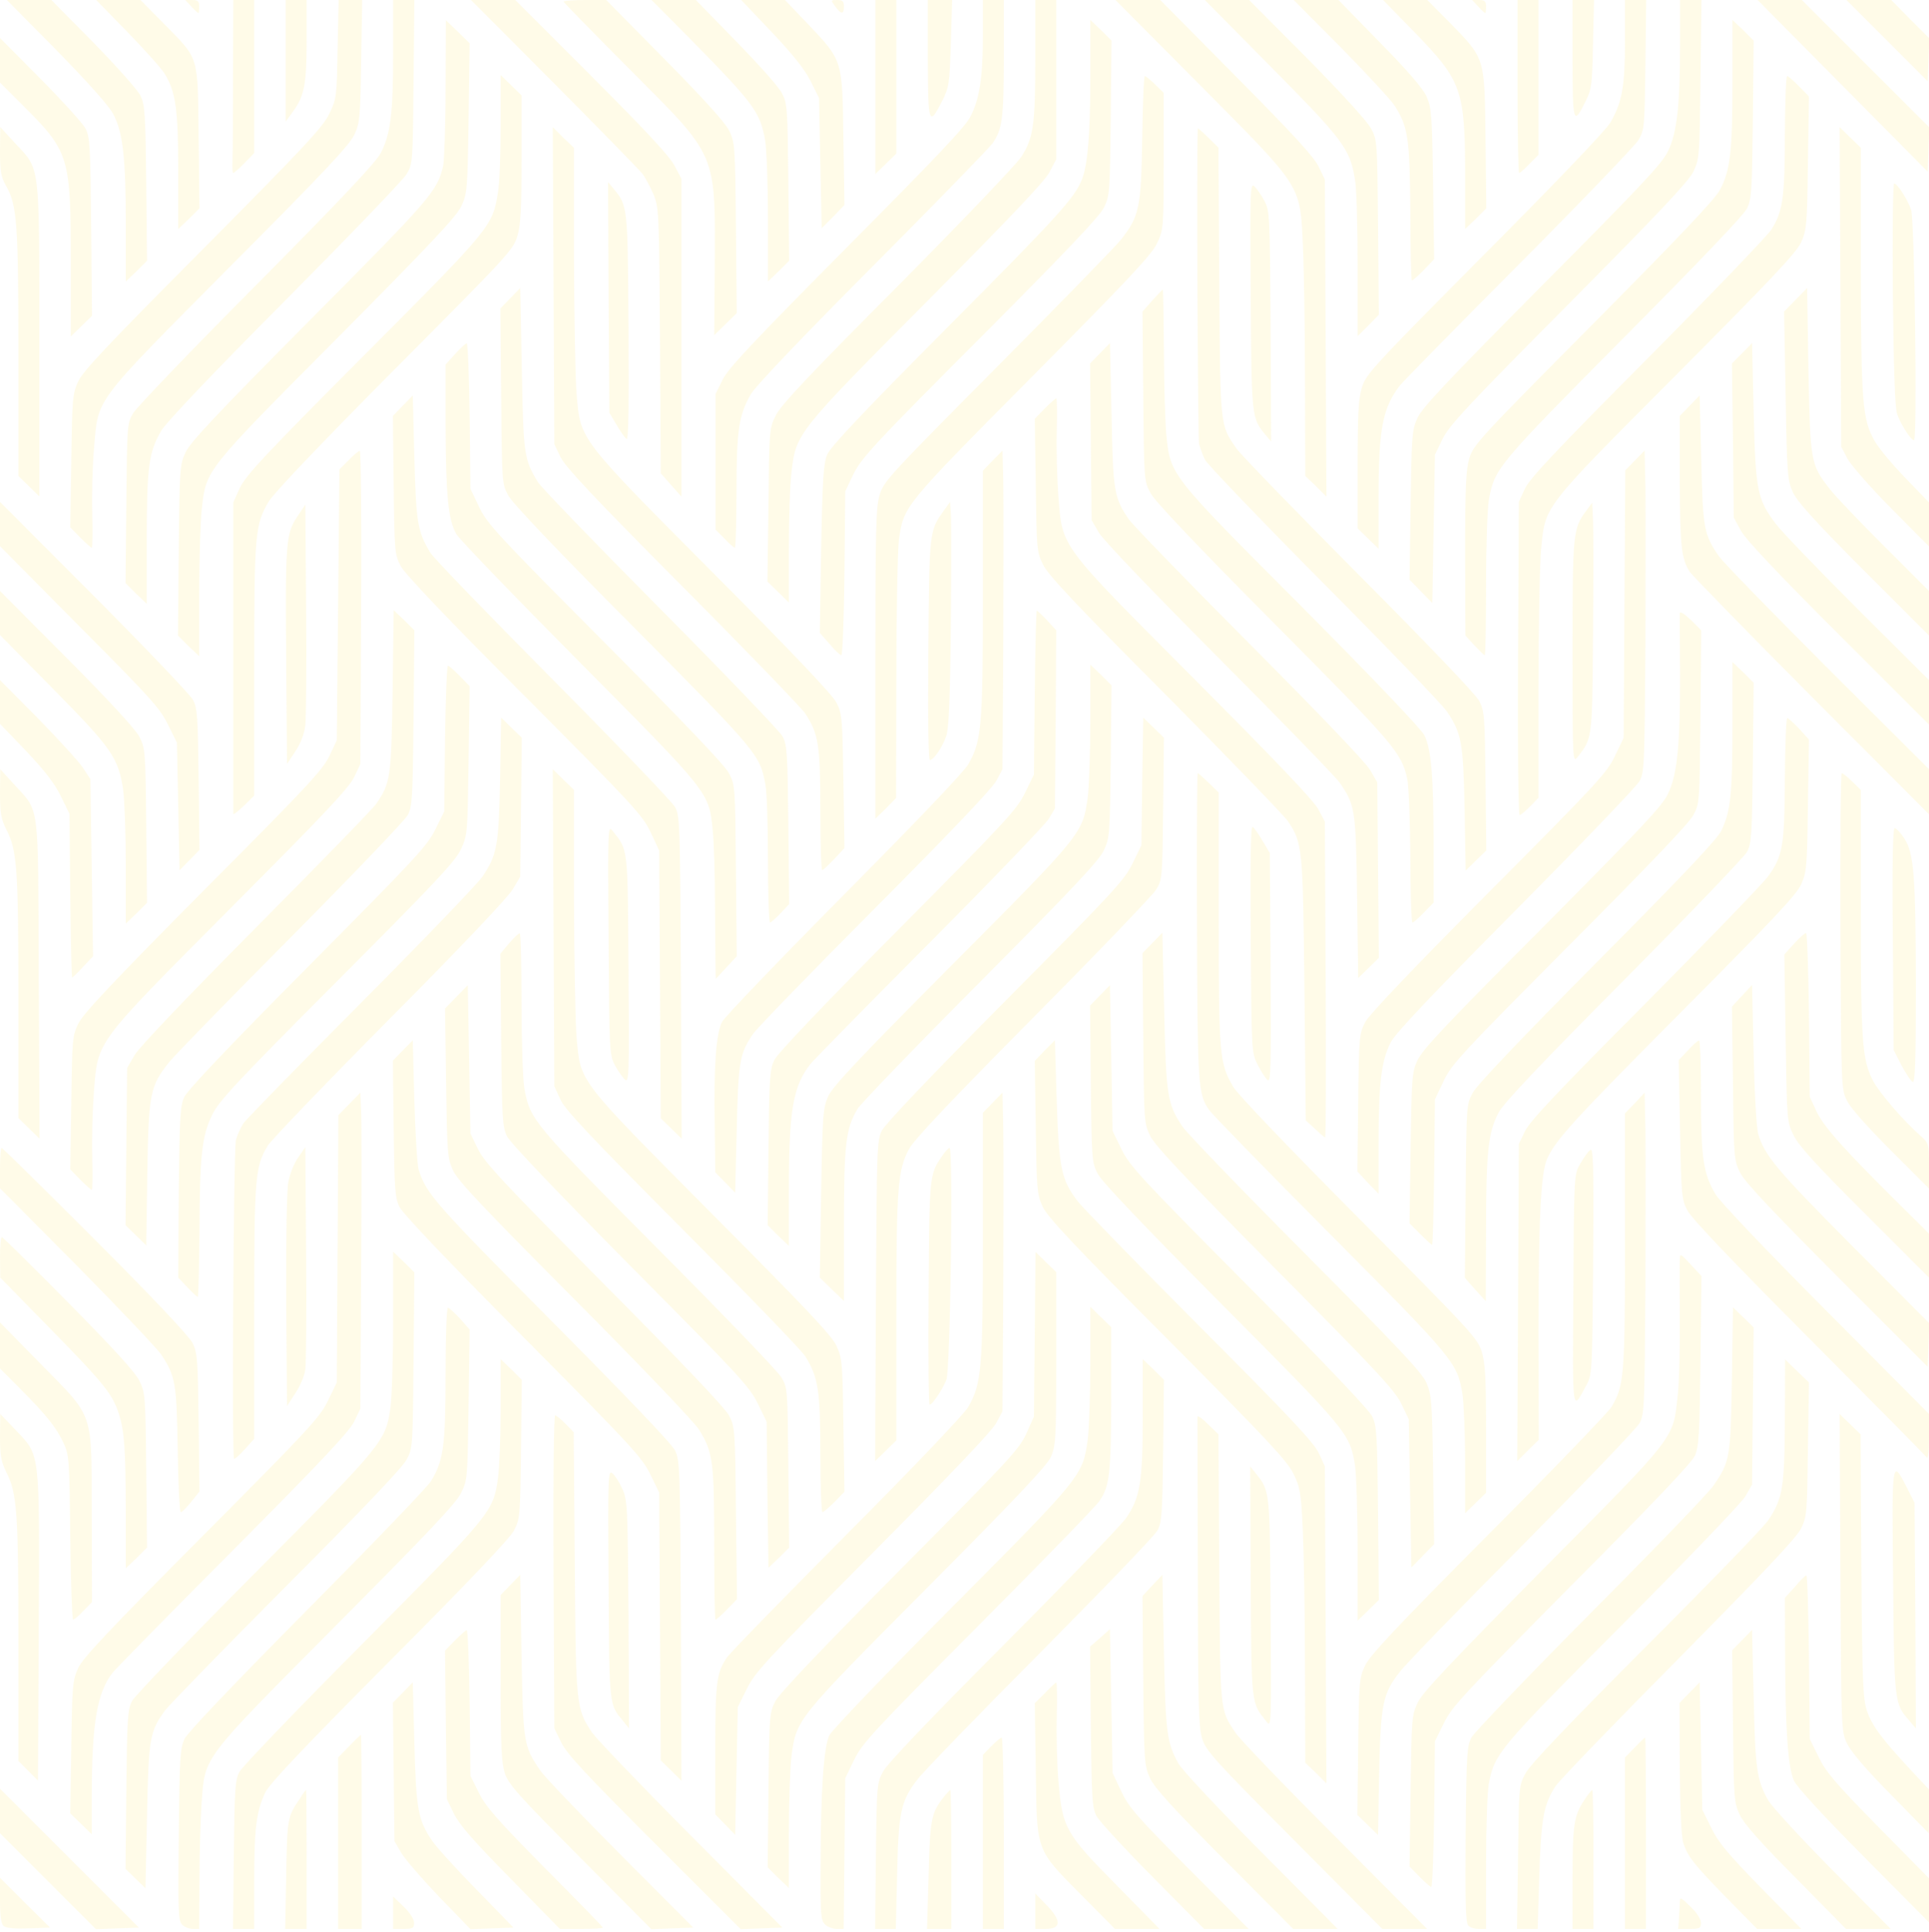 <svg width="640" height="641" viewBox="0 0 640 641" fill="none" xmlns="http://www.w3.org/2000/svg">
<g opacity="0.1">
<path d="M18.783 16.696C29.304 27.478 36.087 35.043 37.565 37.826C40.783 43.913 41.739 52.435 41.739 74.609V93.391L45.304 90L48.783 86.522L48.522 60.87C48.261 37.565 48.087 34.87 46.609 31.739C45.652 29.826 38.609 21.913 30.956 14.087L17.044 -7.62939e-05H9.652H2.261L18.783 16.696Z" fill="#FFD819"/>
<path d="M42.261 10.609C48 16.522 53.565 22.696 54.609 24.435C58.348 30.522 59.13 36.435 59.13 56.87V76L62.696 72.609L66.174 69.13L65.913 45.652C65.565 18 66.261 20 54.522 8L46.609 -7.62939e-06H39.217H31.913L42.261 10.609Z" fill="#FFD819"/>
<path d="M63.478 2.174C64.609 3.391 65.652 4.348 65.826 4.348C66 4.348 66.087 3.391 66.087 2.174C66.087 0.435 65.652 -0 63.739 -0H61.478L63.478 2.174Z" fill="#FFD819"/>
<path d="M77.304 24.956C77.304 38.782 77.217 51.652 77.13 53.739C77.043 55.739 77.13 57.391 77.391 57.391C77.652 57.391 79.391 55.913 81.13 54.087L84.348 50.782V25.391V-6.86646e-05H80.87H77.391L77.304 24.956Z" fill="#FFD819"/>
<path d="M94.783 20.174V40.348L97.304 36.87C100.957 31.826 101.739 28 101.739 13.217V-4.95911e-05H98.261H94.783V20.174Z" fill="#FFD819"/>
<path d="M112 16.261C111.739 32.261 111.652 32.696 109.217 37.826C107.043 42.261 100.957 48.782 67.304 82.696C36 114.174 27.478 123.13 25.913 126.609C24.087 130.609 23.913 132.261 23.652 152.956L23.304 174.956L26.609 178.348C28.435 180.174 30.174 181.739 30.435 181.739C30.696 181.739 30.783 176.609 30.609 170.261C30.435 164 30.696 154.261 31.217 148.609C32.609 131.826 30.696 134.435 76.174 88.609C107.565 57.13 116 48.087 117.565 44.696C119.391 40.782 119.565 38.87 119.826 20.174L120.174 -7.62939e-05H116.261H112.348L112 16.261Z" fill="#FFD819"/>
<path d="M130.435 17.565C130.435 37.739 129.565 44.696 126.261 50.87C124.609 54 112.87 66.435 85.217 94.348C63.826 115.826 45.478 135.043 44.261 136.956C42.174 140.435 42.174 140.609 41.913 166.956L41.652 193.478L45.13 196.956L48.696 200.348V178.696C48.696 154.87 49.391 150 53.478 142.956C54.956 140.348 70.522 123.913 94.348 100C115.478 78.696 133.739 59.739 134.87 57.826C136.957 54.348 136.957 54.087 137.217 27.13L137.478 -6.10352e-05H134H130.435V17.565Z" fill="#FFD819"/>
<path d="M183.739 27.565C198.87 42.783 212.087 56.348 213.13 57.652C214.174 59.044 215.826 62.174 216.87 64.609C218.609 68.957 218.696 70.522 218.957 113.043L219.217 157.043L222.609 160.87L226.087 164.783V112.087V59.304L223.739 54.87C222 51.652 214 43.044 196.087 25.13L170.957 -1.52588e-05H163.565H156.261L183.739 27.565Z" fill="#FFD819"/>
<path d="M186.957 0.522C186.957 0.782 196.783 10.783 208.696 22.782C238.435 52.609 237.304 50 237.13 89.739L236.957 111.217L240.696 107.565L244.435 103.913L244.174 75.652C243.913 48.174 243.826 47.304 241.913 43.304C240.522 40.609 233.565 32.87 220.522 19.652L201.13 -0H194.087C190.174 -0 186.957 0.261 186.957 0.522Z" fill="#FFD819"/>
<path d="M228.435 12.348C250.348 34.609 252.087 37.043 253.826 46.435C254.348 49.304 254.783 61.043 254.783 72.522V93.391L258.348 90L261.826 86.522L261.565 60.435C261.304 35.652 261.217 34.174 259.391 30.869C258.435 28.869 251.565 21.217 244.174 13.652L230.87 -7.62939e-05H223.478H216.174L228.435 12.348Z" fill="#FFD819"/>
<path d="M256 10.609C263.13 18.174 266.957 22.956 268.957 26.956L271.739 32.522L272.174 54.174L272.609 75.739L276.435 71.913L280.174 68L279.826 46C279.478 19.652 279.652 20.261 268.087 8L260.435 -0H253.217H245.913L256 10.609Z" fill="#FFD819"/>
<path d="M277.13 2.174C279.13 4.869 280 4.869 280 2.174C280 0.435 279.565 -9.58443e-05 277.826 -9.58443e-05C275.565 -9.58443e-05 275.565 -9.58443e-05 277.13 2.174Z" fill="#FFD819"/>
<path d="M290.435 28.869V57.739L293.913 54.348L297.391 50.956V25.478V-0H293.913H290.435V28.869Z" fill="#FFD819"/>
<path d="M307.826 19.652C307.913 41.304 308.174 42.087 312.522 33.652C314.87 28.956 315.043 28.087 315.478 14.348L315.913 -8.7738e-05H311.826H307.826V19.652Z" fill="#FFD819"/>
<path d="M326.087 11.478C326.087 25.478 325.043 32.696 322 38.609C320.348 42 310.522 52.348 280.87 82.174C249.565 113.739 241.565 122.261 239.739 126L237.391 130.783V153.217V175.739L240.348 178.696C241.913 180.348 243.478 181.739 243.826 181.739C244.087 181.739 244.348 173.391 244.348 163.217C244.348 142.87 245.13 137.652 249.13 130.783C250.609 128.174 266.087 111.913 289.391 88.522C310.174 67.652 328.087 49.217 329.304 47.565C332.522 42.956 333.043 39.478 333.043 18.869V-7.62939e-05H329.565H326.087V11.478Z" fill="#FFD819"/>
<path d="M343.478 19.565C343.478 41.391 342.87 45.739 338.87 52C337.304 54.435 318.87 73.739 297.826 94.956C268.609 124.261 258.957 134.522 257.391 137.826C255.217 142.087 255.217 142.696 254.957 167.565L254.609 192.956L258.174 196.435L261.739 199.913V181.913C261.739 172 262.087 160.696 262.609 156.696C264.087 143.826 264.261 143.565 307.391 100.174C334.522 72.87 346.348 60.435 348.087 57.304L350.435 52.87V26.435V-7.62939e-05H346.957H343.478V19.565Z" fill="#FFD819"/>
<path d="M398.087 28.174C432.261 62.609 431.304 61.044 432.261 81.304C432.609 88.435 432.957 108.609 432.957 126.087L433.043 157.913L436.609 161.304L440.087 164.783L439.826 112.174L439.565 59.565L437.478 55.217C435.913 52 428.696 44.174 410.087 25.391L384.957 -1.52588e-05H377.565H370.087L398.087 28.174Z" fill="#FFD819"/>
<path d="M421.826 22.348C445.826 46.609 447.913 49.391 449.565 59.652C450.087 62.435 450.435 75.304 450.435 88.174V111.565L454 108L457.478 104.435L457.217 75.478C456.957 46.87 456.957 46.435 454.87 42.609C453.652 40.261 444.957 30.783 433.652 19.304L414.435 -4.57764e-05H407.13H399.739L421.826 22.348Z" fill="#FFD819"/>
<path d="M444.957 15.826C453.565 24.609 461.652 33.304 462.87 35.304C467.217 42.261 467.739 46.087 467.913 70.522C467.913 82.87 468.174 93.043 468.435 93.043C468.783 93.043 470.522 91.478 472.435 89.565L475.826 86L475.478 61.044C475.13 38 474.957 35.739 473.304 32C472 29.217 467.13 23.565 457.739 14L444.087 -2.28882e-05H436.696H429.217L444.957 15.826Z" fill="#FFD819"/>
<path d="M469.304 10.696C485.044 26.87 486.087 29.826 486.087 58.696V76L489.652 72.609L493.13 69.13L492.87 46.087C492.522 18.783 492.87 19.739 481.044 7.565L473.565 -7.62939e-06H466.261H458.87L469.304 10.696Z" fill="#FFD819"/>
<path d="M490.435 2.174C491.565 3.391 492.609 4.348 492.783 4.348C492.957 4.348 493.044 3.391 493.044 2.174C493.044 0.435 492.609 -0 490.696 -0H488.435L490.435 2.174Z" fill="#FFD819"/>
<path d="M503.478 28.696C503.478 44.435 503.739 57.391 504 57.391C504.348 57.391 505.913 56 507.478 54.348L510.435 51.391V25.652V-6.86646e-05H506.957H503.478V28.696Z" fill="#FFD819"/>
<path d="M521.739 19.652C521.739 41.217 522 41.913 526.261 33.217C528.087 29.565 528.261 27.652 528.522 14.522L528.87 -8.39233e-05H525.304H521.739V19.652Z" fill="#FFD819"/>
<path d="M539.13 13.652C539.13 28.782 538.174 33.913 534.261 40.696C532.87 43.13 516 60.783 492.522 84.348C455.044 122.087 453.217 124.174 451.826 128.609C450.696 132.435 450.435 137.565 450.435 154.348V175.304L453.913 178.696L457.391 182.087V165.217C457.391 142.174 458.696 135.391 464.522 127.826C465.478 126.609 483.13 108.609 503.826 87.826C524.522 67.043 542.348 48.435 543.565 46.522C545.565 43.13 545.652 42.609 545.913 21.478L546.174 -6.10352e-05H542.696H539.13V13.652Z" fill="#FFD819"/>
<path d="M557.391 14.957C557.391 35.391 556.348 44.261 553.304 50.348C551.391 54.348 543.652 62.522 511.565 94.783C480.087 126.522 471.826 135.304 470.261 138.696C468.435 142.783 468.348 144.435 468 167.652L467.652 192.348L471.391 196.174L475.217 200.087L475.652 175.478L476.087 150.87L478.609 145.652C480.783 141.217 486.783 134.696 520.435 100.87C550.609 70.435 560.174 60.261 561.826 56.956C563.826 52.696 563.913 52.087 564.174 26.261L564.522 -6.10352e-05H560.957H557.391V14.957Z" fill="#FFD819"/>
<path d="M611.304 28.435L639.565 56.956L639.826 49.565L640.087 42.261L618.957 21.13L597.826 -0H590.435H583.13L611.304 28.435Z" fill="#FFD819"/>
<path d="M626.087 13.478L639.565 26.956L639.826 19.826L640.087 12.695L633.739 6.348L627.478 -0H620H612.609L626.087 13.478Z" fill="#FFD819"/>
<path d="M147.826 29.217C147.826 41.565 147.391 53.217 147.043 54.956C145.043 63.478 143.304 65.478 102.87 106.174C72.087 137.217 63.044 146.782 61.565 150.087C59.652 154.174 59.565 155.391 59.304 182.609L59.044 210.869L62.522 214.348L66.087 217.739V196.956C66.087 185.478 66.522 172.782 66.957 168.782C68.435 155.739 67.913 156.435 111.913 112.174C143.478 80.348 151.565 71.739 153.13 68.261C155.043 64.174 155.13 62.522 155.478 39.13L155.826 14.348L151.913 10.522L147.913 6.696L147.826 29.217Z" fill="#FFD819"/>
<path d="M361.739 25.652C361.739 44.696 360.87 54.609 358.957 59.565C356.609 65.565 350.957 71.826 314.261 108.696C286.783 136.348 275.391 148.348 274.435 150.869C273.217 153.652 272.87 159.13 272.435 182.174L272 210L275.217 213.652C276.957 215.739 278.696 217.391 279.13 217.391C279.565 217.391 280 205.13 280.174 190.174L280.435 163.043L282.696 158.261C285.652 152 288.261 149.13 329.304 108C354.348 82.782 364.87 71.739 366.261 68.87C368.174 64.956 368.261 63.826 368.522 39.13L368.783 13.478L365.304 10L361.739 6.609V25.652Z" fill="#FFD819"/>
<path d="M574.783 27.478C574.783 50.348 574.087 56.522 570.609 63.043C568.957 66.174 556.87 78.87 528.609 107.391C490.696 145.565 488.87 147.565 487.478 152.087C486.348 156 486.087 161.478 486.087 183.826L486.174 210.869L489.13 214.087C490.87 215.913 492.348 217.391 492.609 217.391C492.87 217.391 493.044 206.869 493.044 194.087C493.044 180.956 493.478 168.522 494 165.652C495.913 155.391 496.783 154.348 538.609 112.174C563.739 86.87 578.522 71.391 579.652 69.13C581.13 66 581.304 63.304 581.565 39.565L581.826 13.478L578.348 10L574.783 6.609V27.478Z" fill="#FFD819"/>
<path d="M0 20V27.391L7.391 34.782C22.956 50.261 23.478 51.913 23.478 86.435V111.652L26.956 108.261L30.522 104.783L30.261 75.217C30 48.174 29.826 45.391 28.348 42.609C27.478 40.956 20.696 33.478 13.391 26.087L0 12.609V20Z" fill="#FFD819"/>
<path d="M166.087 41.739C166.087 51.043 165.739 60.956 165.217 63.739C163.391 75.13 163.217 75.304 120.87 117.826C87.739 151.043 81.478 157.826 79.565 161.913L77.391 166.696V217.913C77.391 246.087 77.391 269.478 77.391 270C77.391 270.435 78.957 269.217 80.87 267.391L84.348 264V222.174C84.348 176.87 84.609 174.174 89.13 166.435C90.609 163.826 106.696 146.956 130.87 122.609C168.522 84.783 170.348 82.87 171.652 78.348C172.783 74.522 173.043 69.391 173.043 52.609V31.652L169.565 28.261L166.087 24.869V41.739Z" fill="#FFD819"/>
<path d="M378.957 45.826C378.609 68.87 378 71.652 372.087 79.304C370.522 81.391 352.087 100.261 331.217 121.304C294.957 157.826 293.13 159.739 291.826 164.261C290.609 168.348 290.435 175.826 290.435 220.348V271.652L293.913 268.261L297.304 264.783L297.391 224.783C297.391 202.783 297.826 182.174 298.261 178.869C299.913 167.826 299.739 168 342.348 125.043C374.522 92.609 382.174 84.435 383.913 80.696C386 76.174 386.087 75.652 386.087 53.391V30.782L383.217 28C381.652 26.435 380.087 25.217 379.826 25.217C379.478 25.217 379.13 34.522 378.957 45.826Z" fill="#FFD819"/>
<path d="M592.174 44.348C592.174 65.826 591.478 70.174 587.652 76.261C586.087 78.522 567.565 97.826 546.435 119.13C515.913 149.826 507.478 158.783 505.913 162.174L503.913 166.522L503.652 218.435C503.478 247.043 503.739 270.435 504.174 270.435C504.522 270.435 506.087 269.13 507.652 267.565L510.435 264.696V227.826C510.435 207.478 510.87 186.956 511.304 182.174C512.783 167.565 511.391 169.304 556.174 124.348C587.565 92.783 596 83.826 597.565 80.435C599.391 76.348 599.565 74.696 599.826 54L600.174 32L596.87 28.609C595.043 26.783 593.304 25.217 592.957 25.217C592.522 25.217 592.261 33.826 592.174 44.348Z" fill="#FFD819"/>
<path d="M0 50.087C0 56.956 0.261 58.609 2.087 61.826C5.652 68.087 6.087 74.348 6.087 117.391V157.913L9.565 161.304L13.043 164.696V113.391C13.043 53.739 13.391 56.435 5.217 47.739L0.087 42.174L0 50.087Z" fill="#FFD819"/>
<path d="M183.652 94.783L183.913 147.391L186 151.739C187.652 155.043 197.043 165.043 226.348 194.522C247.391 215.652 265.739 234.696 267.13 236.696C271.565 243.478 272.174 247.13 272.174 268.87C272.174 279.739 272.435 288.696 272.783 288.696C273.13 288.696 274.87 287.043 276.783 285.043L280.174 281.391L279.826 259.217C279.478 238 279.391 236.783 277.478 233.043C276.087 230.435 262.522 216.087 236.522 190C191.739 144.956 192.609 146.087 191.304 130.783C190.87 126 190.522 105.739 190.435 85.652V49.043L186.87 45.652L183.391 42.174L183.652 94.783Z" fill="#FFD819"/>
<path d="M397.391 42.609C396.957 52.261 397.391 145.565 397.826 147.391C398.261 148.783 399.043 151.13 399.826 152.609C400.522 154 418.174 172.435 439.043 193.478C460 214.522 478.348 233.652 480 236C484.87 243.217 485.478 246.174 485.913 268.522L486.261 288.87L489.739 285.478L493.13 282.174L492.87 259.13C492.609 237.13 492.522 235.913 490.696 232.435C489.478 230.261 473.391 213.391 450.783 190.696C430 169.739 411.739 150.956 410.348 148.956C404.696 140.87 404.87 142.174 404.522 93.391L404.261 48.956L400.87 45.652C398.957 43.739 397.391 42.435 397.391 42.609Z" fill="#FFD819"/>
<path d="M610.609 95.217L610.87 148.261L612.957 152.174C614.087 154.348 620.609 161.739 627.478 168.696L640 181.304V174V166.696L632.348 158.783C628.087 154.435 623.478 148.87 622.087 146.522C617.913 139.304 617.478 134 617.391 89.565V49.043L613.913 45.652L610.348 42.174L610.609 95.217Z" fill="#FFD819"/>
<path d="M201.913 98.696L202.174 136.957L204.609 141.043C205.913 143.304 207.391 145.391 207.913 145.652C208.522 146.087 208.696 134.609 208.522 108.522C208.261 68 208.261 68.348 203.565 62.609L201.739 60.435L201.913 98.696Z" fill="#FFD819"/>
<path d="M414.957 98.348C415.217 138.957 415.217 138.609 419.913 144.348L421.739 146.522L421.565 108.261C421.304 70.87 421.304 69.913 419.391 66.435C418.348 64.522 416.87 62.435 416.087 61.739C414.783 60.696 414.696 63.478 414.957 98.348Z" fill="#FFD819"/>
<path d="M628 97.565C628.261 122.087 628.696 135.304 629.391 137.304C630.522 140.696 634 146.087 635.044 146.087C636.174 146.087 635.217 73.13 634.087 69.652C632.957 66.261 629.478 60.87 628.435 60.87C628 60.87 627.826 77.391 628 97.565Z" fill="#FFD819"/>
<path d="M169.304 98.957L166 102.348L166.261 131.391C166.522 160.087 166.522 160.522 168.609 164.348C169.913 166.87 184.522 182.261 210 207.826C251.478 249.652 252.087 250.348 253.913 260.174C254.435 262.609 254.783 273.913 254.783 285.304C254.783 296.783 255.13 306.087 255.478 306.087C255.826 306.087 257.391 304.696 258.957 303.043L261.826 300L261.565 273.739C261.304 249.913 261.13 247.13 259.652 244.348C258.783 242.696 240.522 223.652 219.217 202.174C197.826 180.609 179.478 161.652 178.435 159.913C173.826 152.348 173.652 150.783 173.13 122.348L172.609 95.565L169.304 98.957Z" fill="#FFD819"/>
<path d="M382.348 99.652L379.043 103.391L379.304 131.478C379.565 159.565 379.565 159.565 381.739 163.652C383.217 166.348 396.696 180.609 422.609 206.696C462.522 246.87 464.957 249.652 466.87 258.348C467.391 260.435 467.826 272.087 467.913 284.174C467.913 296.174 468.261 306.087 468.609 306.087C468.957 306.087 470.696 304.609 472.435 302.783L475.652 299.478V279.565C475.565 257.043 474.87 248.783 472.609 244C471.565 241.913 456.348 225.913 432 201.391C387.913 157.217 388.348 157.739 386.957 144.261C386.609 140.261 386.174 127.739 386.174 116.522C386.087 105.304 385.913 96.087 385.826 96.087C385.739 96 384.174 97.652 382.348 99.652Z" fill="#FFD819"/>
<path d="M595.739 99.478L591.913 103.391L592.435 131.217C592.87 156.956 593.044 159.391 594.783 163.217C596.174 166.348 601.826 172.609 618.261 189.13L640 210.87V203.478V196.087L625.217 181.304C617.044 173.13 608.783 164.522 606.957 162.087C600.696 154.087 600.609 153.217 600 122.783L599.565 95.565L595.739 99.478Z" fill="#FFD819"/>
<path d="M151.043 117.391L147.826 120.956V141.13C147.913 164.261 148.696 172.783 151.478 177.304C152.522 179.043 170.783 198 192.174 219.565C235.478 263.217 235.217 262.783 236.435 275.391C236.87 279.13 237.217 290.609 237.217 300.87C237.304 311.13 237.391 320.696 237.391 322.174L237.478 324.783L240.957 321.043L244.435 317.304L244.174 288.87C243.913 260.957 243.913 260.348 241.826 256.522C240.522 253.913 226.348 239.13 200.783 213.391C164.783 177.217 161.565 173.739 158.957 168.174L156.087 162.174L155.826 138C155.652 124.783 155.217 113.913 154.87 113.913C154.522 113.913 152.783 115.478 151.043 117.391Z" fill="#FFD819"/>
<path d="M364.957 117.217L361.652 120.609L361.913 146.609L362.174 172.609L364.609 176.783C366.087 179.217 382.348 196.261 404.522 218.522C425.13 239.217 443.13 257.739 444.522 259.739C449.652 267.304 449.826 268.435 450.261 297.739L450.609 324.522L454 321.217L457.478 317.826L457.217 288.696L456.957 259.565L454.522 255.391C453.043 252.87 436.957 236.087 414.609 213.652C394 192.957 376.087 174.435 374.609 172.435C369.565 165.043 369.304 163.304 368.783 137.565L368.261 113.826L364.957 117.217Z" fill="#FFD819"/>
<path d="M578 117.217L574.609 120.609L574.957 146.174L575.217 171.739L577.652 176.174C579.304 179.13 589.826 190.261 610.087 210.522L640 240.435V233.043V225.652L616.435 202.174C603.478 189.217 591.13 176.435 589.043 173.652C583.043 165.565 582.435 162.87 581.826 136.696L581.304 113.826L578 117.217Z" fill="#FFD819"/>
<path d="M133.652 134.609L130.348 138L130.609 160.956C130.87 183.13 130.957 184 132.957 187.826C134.261 190.348 148.435 205.304 174 230.87C210.087 267.13 213.217 270.522 215.826 276.087L218.696 282.174L218.957 326.609L219.217 371.043L222.696 374.435L226.174 377.826L225.913 324.348C225.652 274 225.565 270.696 224 267.826C223.13 266.174 204.87 247.13 183.565 225.652C162.174 204.087 143.826 185.13 142.783 183.391C138.522 176.261 138.087 173.652 137.478 151.913L136.957 131.217L133.652 134.609Z" fill="#FFD819"/>
<path d="M560.609 134.609L557.304 138V159.478C557.391 181.304 557.826 185.478 560.696 189.826C561.652 191.13 579.826 209.826 601.13 231.217L640 270.174V262.696V255.217L606.435 221.739C588 203.304 571.739 186.609 570.348 184.609C565.304 177.391 564.957 175.304 564.435 152.348L563.913 131.217L560.609 134.609Z" fill="#FFD819"/>
<path d="M346.609 135.565L343.304 138.956L343.652 160.956C343.913 182.348 344 183.217 346.087 187.391C347.652 190.696 357.304 200.956 386.522 230.261C407.565 251.478 425.826 270.435 427.217 272.348C432.174 279.739 432.261 280.956 432.783 328.261L433.217 371.739L436.261 374.522C437.913 376.087 439.391 377.391 439.652 377.391C439.913 377.391 440 353.826 439.826 324.956L439.565 272.609L437.391 268.522C435.913 265.652 422.87 252 396.435 225.478C350.87 179.739 352.522 181.913 351.13 164.348C350.696 158.522 350.435 148.869 350.609 142.956C350.783 137.043 350.696 132.174 350.435 132.174C350.174 132.174 348.435 133.739 346.609 135.565Z" fill="#FFD819"/>
<path d="M115.652 152.696L112.609 155.739L112.174 200.696L111.739 245.652L109.304 250.783C107.217 255.304 101.652 261.304 67.478 295.565C37.304 326 27.652 336.261 26 339.565C24 343.739 23.913 344.696 23.652 366L23.304 388L26.609 391.391C28.435 393.217 30.174 394.783 30.435 394.783C30.696 394.783 30.783 389.913 30.609 383.913C30.435 378 30.696 368.348 31.13 362.609C32.522 345.043 30.87 347.217 76.609 301.217C107.391 270.348 116 261.217 117.565 257.739L119.565 253.478L119.826 201.478C120 172.956 119.739 149.565 119.391 149.565C119.043 149.565 117.304 150.956 115.652 152.696Z" fill="#FFD819"/>
<path d="M329.391 152.783L326.087 156.174V196.957C326.087 241.565 325.652 245.826 321.217 253.652C319.739 256.174 303.652 273.043 279.913 296.957C258.609 318.435 240.435 337.391 239.565 339.043C237.565 342.957 236.783 353.565 237.13 372.957L237.304 388.957L240.609 392.348L243.913 395.739L244.435 374.609C244.957 352.087 245.391 349.565 249.913 342.957C251.13 341.13 269.304 322.435 290.261 301.391C314.696 276.87 329.217 261.565 330.522 259.13L332.609 255.217L332.87 212.609C332.957 189.13 332.957 165.391 332.87 159.739L332.609 149.478L329.391 152.783Z" fill="#FFD819"/>
<path d="M542.435 152.783L539.217 156.087L538.957 200.435L538.696 244.783L535.826 250.783C533.217 256.348 530 259.826 494 296C468.609 321.565 454.261 336.609 452.957 339.13C450.957 342.956 450.87 343.826 450.609 365.913L450.348 388.696L453.826 392.435L457.391 396.087V379.13C457.391 359.043 458.348 351.739 461.478 345.739C463.217 342.522 474.783 330.348 503.13 301.739C524.696 280 543.13 260.783 544 259.13C545.565 256.261 545.652 253.304 545.913 214.783C546 192.087 546 168.087 545.913 161.478L545.652 149.478L542.435 152.783Z" fill="#FFD819"/>
<path d="M0 173.913V181.217L26.348 207.826C49.913 231.478 53.13 235.043 55.739 240.435L58.696 246.435L59.13 267.652L59.565 288.783L62.87 285.391L66.174 282L65.913 258.609C65.652 237.739 65.478 234.869 64 232.174C63.13 230.522 48.348 215.043 31.217 197.826L0 166.522V173.913Z" fill="#FFD819"/>
<path d="M313.217 169.304C308.261 176.261 308.348 175.739 308 215.391C307.826 239.913 308 252.174 308.522 252.174C309.739 252.174 312.522 248.174 313.913 244.348C314.783 242.087 315.217 232.869 315.478 207.826C315.652 189.391 315.652 172.609 315.478 170.435L315.217 166.522L313.217 169.304Z" fill="#FFD819"/>
<path d="M526.261 169.478C521.826 175.478 521.739 176.696 521.739 216.348C521.739 252.522 521.739 253.217 523.391 251.217C528.348 244.783 528.261 245.565 528.522 210.87C528.696 193.13 528.696 176 528.522 172.783L528.261 166.783L526.261 169.478Z" fill="#FFD819"/>
<path d="M98.522 171.565C94.87 177.217 94.609 179.826 94.957 220L95.217 253.478L98 249.304C99.826 246.522 100.957 243.565 101.304 240.609C101.565 238.087 101.739 220.609 101.565 201.739L101.304 167.391L98.522 171.565Z" fill="#FFD819"/>
<path d="M0 203.391V210.696L17.652 228.609C37.13 248.348 39.304 251.478 40.87 262.174C41.304 265.478 41.739 276.87 41.739 287.391V306.435L45.304 303.043L48.783 299.565L48.522 273.913C48.261 248.783 48.174 248.174 46.174 244.348C44.956 241.913 35.565 231.826 22.087 218.261L0 196.087V203.391Z" fill="#FFD819"/>
<path d="M130.261 229.217C129.826 258 129.565 259.652 124.957 266.522C123.826 268.261 105.826 286.696 85.043 307.652C61.565 331.304 46.348 347.304 44.696 350L42.174 354.348L41.913 380.435L41.652 406.522L45.13 409.913L48.522 413.217L48.87 389.478C49.304 362.696 49.739 360.435 56.174 352.348C58 350.087 76.174 331.391 96.609 310.87C117.043 290.261 134.435 272.087 135.304 270.435C136.783 267.652 136.957 264.696 137.217 238.261L137.478 209.13L134.087 205.739L130.609 202.435L130.261 229.217Z" fill="#FFD819"/>
<path d="M343.304 229.826L343.043 256.956L340.087 263.043C337.391 268.609 333.652 272.609 297.826 308.696C272.696 334 258 349.478 256.87 351.739C255.391 354.869 255.217 357.652 254.957 380.869L254.696 406.522L258.174 410L261.739 413.391V395.13C261.739 368.435 263.043 360.522 268.87 353.043C269.826 351.826 287.478 333.826 308.174 313.043C328.87 292.261 346.696 273.652 347.913 271.739L350 268.261L350.261 238.696L350.435 209.13L347.391 205.826C345.739 204.087 344.174 202.609 344 202.609C343.739 202.609 343.478 214.869 343.304 229.826Z" fill="#FFD819"/>
<path d="M557.304 203.478C557.304 204.174 557.304 212.956 557.391 223.043C557.478 246.87 556.522 256.956 553.391 263.391C551.478 267.478 544.435 274.87 511.652 307.913C480.087 339.565 471.826 348.348 470.261 351.826C468.435 355.826 468.348 357.565 468 380.957L467.652 405.913L471.217 409.478C473.13 411.391 474.957 413.043 475.13 413.043C475.391 413.043 475.652 402.174 475.826 388.87L476.087 364.783L478.957 358.696C481.565 353.13 484.696 349.739 520.783 313.478C546.348 287.826 560.522 273.043 561.826 270.435C563.913 266.609 563.913 266.087 564.174 237.826L564.435 209.13L560.957 205.652C558.696 203.565 557.391 202.696 557.304 203.478Z" fill="#FFD819"/>
<path d="M574.783 241.043C574.783 263.652 574.174 269.13 571.131 275.565C569.739 278.435 558.435 290.435 529.913 319.13C504.435 344.783 489.913 360.087 488.609 362.609C486.522 366.435 486.522 366.957 486.261 395.304L486 424L489.478 427.913L492.957 431.739L493.044 408.261C493.044 382.261 493.739 375.652 497.217 369.13C498.87 366 510.609 353.565 538.783 325.217C560.348 303.478 578.783 284.261 579.652 282.609C581.131 279.826 581.304 276.957 581.565 253.043L581.826 226.522L578.348 223.043L574.783 219.652V241.043Z" fill="#FFD819"/>
<path d="M147.652 245.043L147.391 269.217L144.435 275.217C141.739 280.696 137.826 284.87 102 320.956C75.652 347.478 62.174 361.739 61.13 364C59.739 366.956 59.565 370.956 59.304 395.652L59.13 423.913L62.261 427.217C64 429.043 65.478 430.435 65.652 430.261C65.826 430.087 66.087 420.696 66.174 409.391C66.261 383.304 66.957 376.87 70.435 369.826C72.783 365.13 78.261 359.217 111.913 325.478C144.609 292.696 151.043 285.826 152.957 281.739C155.13 277.043 155.13 276.522 155.478 252.348L155.826 227.652L152.522 224.261C150.696 222.435 148.957 220.87 148.609 220.87C148.261 220.87 147.826 231.739 147.652 245.043Z" fill="#FFD819"/>
<path d="M361.739 239.565C361.739 250.087 361.304 261.391 360.87 264.783C359.13 276.609 359.13 276.696 316 320C284.696 351.478 276.261 360.435 274.783 363.739C273.043 367.652 272.87 369.826 272.435 395.913L272 423.913L276 427.826L280 431.652V406.435C280 379.565 280.609 374.435 284.522 367.913C285.565 366.174 303.913 347.13 325.391 325.565C355.913 294.87 364.783 285.391 366.261 282.087C368.174 278 368.261 276.696 368.522 252.609L368.783 227.391L365.304 223.913L361.739 220.522V239.565Z" fill="#FFD819"/>
<path d="M0 232.956V240.174L8.696 249.217C14.783 255.652 18.174 260 20.174 264.174L23.044 270L23.304 297.13C23.478 312.087 23.739 324.348 23.913 324.348C24.087 324.348 25.739 322.783 27.565 320.783L30.87 317.304L30.435 287.913L30 258.522L27.478 254.696C26.087 252.609 19.304 245.217 12.522 238.261L0 225.652V232.956Z" fill="#FFD819"/>
<path d="M165.913 258.435C165.478 280.783 164.87 283.739 160 290.956C158.348 293.304 140.261 312.174 119.739 332.783C99.13 353.478 81.565 371.478 80.696 372.783C79.826 374.174 78.696 376.609 78.261 378.261C77.478 381.217 76.87 483.217 77.652 484C77.826 484.261 79.478 482.783 81.217 480.87L84.348 477.391V435.391C84.348 390.435 84.609 387.13 88.87 380.087C89.913 378.348 108 359.478 129.13 338.174C152.522 314.696 168.522 297.739 170.087 295.13L172.609 290.87L172.87 267.826L173.13 244.783L169.739 241.478L166.261 238.087L165.913 258.435Z" fill="#FFD819"/>
<path d="M378.957 259.304L378.696 280.435L375.739 286.522C373.043 292.087 369.391 296 333.478 332.174C308.261 357.565 293.652 372.956 292.522 375.217C290.957 378.522 290.87 381.478 290.609 431.739L290.348 484.783L293.913 481.304L297.391 477.913V437.391C297.391 394 297.826 388.348 301.565 381.304C303.217 378.174 314.957 365.739 342.609 337.826C364 316.261 382.348 297.13 383.565 295.217C385.652 291.826 385.652 291.391 385.913 268.261L386.174 244.783L382.696 241.391L379.304 238.087L378.957 259.304Z" fill="#FFD819"/>
<path d="M592.174 258.174C592.087 280.435 591.565 283.913 586.609 290.783C584.957 293.043 566.696 312 545.913 332.956C516.783 362.174 507.652 371.913 506 375.217L503.913 379.565L503.652 432.174L503.391 484.783L506.957 481.217L510.522 477.739L510.435 441.652C510.435 405.217 511.217 389.304 513.217 384.696C515.913 378.435 521.739 372 557.478 336.087C587.913 305.478 596 296.956 597.565 293.478C599.391 289.391 599.565 287.739 599.826 267.304L600.174 245.391L596.957 241.826C595.13 239.913 593.391 238.261 592.957 238.261C592.609 238.261 592.261 247.217 592.174 258.174Z" fill="#FFD819"/>
<path d="M0 263.217C0 270 0.348 271.739 2.174 275.391C5.652 282.174 6.087 288.435 6.087 330.87V370.956L9.565 374.348L13.13 377.826L12.87 324.783C12.609 264.261 13.304 269.826 4.435 260L0.087 255.217L0 263.217Z" fill="#FFD819"/>
<path d="M183.652 307.826L183.913 360.435L185.913 364.783C187.478 368.261 195.826 377.043 226.435 407.826C247.652 429.13 266 448.087 267.217 450.087C271.478 457.043 272.174 461.304 272.174 482.348C272.174 493.043 272.522 501.739 272.87 501.739C273.217 501.739 275.043 500.174 276.87 498.348L280.174 494.957L279.826 472.957C279.565 452.261 279.391 450.609 277.565 446.609C276 443.13 267.478 434.174 236.174 402.696C191.217 357.391 192.696 359.304 191.304 344.261C190.87 339.304 190.522 318.783 190.435 298.696V262.087L186.957 258.696L183.391 255.217L183.652 307.826Z" fill="#FFD819"/>
<path d="M397.13 307.304C397.304 360.261 397.478 362.957 401.13 368.261C402.087 369.652 420.174 388.261 441.391 409.565C482.783 451.217 483.478 452.087 485.217 462.696C485.652 465.739 486.087 475.913 486.087 485.217V502.087L489.565 498.696L493.043 495.304V474.348C493.043 457.565 492.783 452.435 491.652 448.609C490.261 444.087 488.435 442.087 450.957 404.348C427.043 380.261 410.609 363.13 409.13 360.522C404.609 352.783 404.348 350.174 404.348 304.783V262.957L401.043 259.739C399.217 258 397.565 256.522 397.391 256.522C397.13 256.522 397.043 279.391 397.13 307.304Z" fill="#FFD819"/>
<path d="M610.609 308.87C610.87 361.043 610.87 361.304 612.783 365.217C614 367.652 619.652 374 627.391 381.739L640 394.348V386.87C640 379.478 639.913 379.304 637.217 376.87C631.304 371.652 623.391 362.435 621.304 358.348C617.826 351.391 617.391 345.478 617.391 302.522V262.087L614.522 259.304C612.957 257.739 611.391 256.522 611.043 256.522C610.696 256.522 610.522 280.087 610.609 308.87Z" fill="#FFD819"/>
<path d="M201.913 311.826C202.174 349.13 202.174 350.087 204.087 353.565C205.13 355.478 206.609 357.565 207.391 358.261C208.696 359.304 208.783 356.522 208.522 321.652C208.261 280.696 208.435 282.261 203.304 275.739C201.652 273.652 201.652 274.087 201.913 311.826Z" fill="#FFD819"/>
<path d="M414.957 311.478C415.217 348.783 415.217 349.13 417.217 353.217C418.348 355.391 419.826 357.739 420.522 358.348C421.652 359.304 421.739 354.956 421.565 321.217L421.304 283.043L418.87 278.956C417.565 276.696 416.087 274.609 415.565 274.348C414.957 273.913 414.783 285.565 414.957 311.478Z" fill="#FFD819"/>
<path d="M628 311.565L628.261 348.348L630.87 353.478C632.348 356.261 634 358.696 634.609 358.957C635.391 359.217 635.652 352.435 635.652 326.783C635.565 290.435 635.043 283.043 631.739 278.087C630.522 276.261 629.13 274.783 628.609 274.783C628 274.783 627.739 285.826 628 311.565Z" fill="#FFD819"/>
<path d="M168.87 313.043L166 316.435L166.261 344.956C166.522 371.043 166.696 373.739 168.174 376.956C169.304 379.217 184 394.609 209.13 420C244.957 456.087 248.696 460.087 251.391 465.652L254.348 471.739L254.609 495.913L254.957 520.174L258.435 516.87L261.826 513.478L261.565 486.956C261.304 460.696 261.304 460.435 259.217 456.956C258.087 455.043 239.652 435.826 218.261 414.348C176.783 372.609 175.913 371.565 174 361.304C173.478 358.435 173.043 346 173.043 332.87C173.043 320.087 172.783 309.565 172.435 309.652C172 309.652 170.435 311.217 168.87 313.043Z" fill="#FFD819"/>
<path d="M382.348 312.87L379.043 316.261L379.304 344.435C379.565 372.174 379.565 372.696 381.652 376.956C383.304 380.261 392.957 390.522 423.043 420.87C456.609 454.696 462.696 461.217 464.87 465.652L467.391 470.87L467.826 495.478L468.261 520.087L472.087 516.174L475.826 512.348L475.478 487.652C475.13 464.522 474.957 462.783 473.217 458.696C471.652 455.304 463.652 446.783 433.13 416.087C412.174 395.043 393.826 376 392.348 373.826C387.304 366.348 386.87 363.565 386.261 335.304L385.652 309.478L382.348 312.87Z" fill="#FFD819"/>
<path d="M595.217 313.13L592 316.696L592.435 344.435C592.87 372.087 592.87 372.261 595.13 376.783C596.783 380.174 602.609 386.609 618.696 402.609L640 423.913V416.609V409.304L630.087 399.478C611.826 381.391 605.13 373.913 602.696 368.783L600.435 363.913L600.174 336.696C600 321.826 599.565 309.565 599.217 309.565C598.783 309.565 597.043 311.13 595.217 313.13Z" fill="#FFD819"/>
<path d="M151.391 330.783L147.652 334.609L148 359.304C148.348 382.522 148.435 384.174 150.261 388.261C151.826 391.739 159.913 400.261 190.783 431.304C212 452.609 230.435 471.913 231.913 474.348C236.522 481.739 236.957 484.87 236.957 512.348C236.957 526.174 237.13 537.391 237.391 537.391C237.652 537.391 239.391 535.913 241.217 534L244.522 530.609L244.174 502.087C243.913 474 243.826 473.391 241.826 469.565C240.435 467.043 226.174 452 200.435 426.087C166.87 392.261 160.783 385.739 158.609 381.304L156.087 376.087L155.652 351.478L155.217 326.87L151.391 330.783Z" fill="#FFD819"/>
<path d="M364.957 330.261L361.652 333.652L361.913 359.652C362.174 385.043 362.261 385.739 364.261 389.565C365.565 392.087 379.826 407.043 405.217 432.609C447.13 474.783 447.826 475.565 449.565 486.174C450 489.217 450.435 502.087 450.435 514.783V537.739L453.913 534.348L457.478 530.87L457.217 502.174C456.957 475.913 456.783 473.217 455.304 470C454.174 467.739 439.478 452.261 414.348 426.957C378.522 390.87 374.783 386.87 372.087 381.304L369.13 375.217L368.696 351.043L368.261 326.87L364.957 330.261Z" fill="#FFD819"/>
<path d="M578 330.348L574.609 334L574.957 359.391C575.217 384.174 575.304 384.87 577.304 389.043C578.87 392.174 587.304 401.13 609.478 423.391L639.565 453.478L639.826 446.261L640.087 439.043L614.609 413.478C589.565 388.261 585.391 383.391 583.304 376.087C582.783 374.087 582.087 362.783 581.826 349.652L581.304 326.783L578 330.348Z" fill="#FFD819"/>
<path d="M133.652 348.522L130.348 351.913L130.609 374.435C130.87 394.522 131.043 397.304 132.522 400.435C133.652 402.696 148.261 418.087 173.478 443.478C209.304 479.565 213.043 483.565 215.739 489.13L218.696 495.217L218.957 539.652L219.217 584.087L222.696 587.478L226.087 590.87L225.913 537.826C225.652 487.391 225.565 484.609 224 481.304C222.87 479.043 208.087 463.565 182.957 438.261C144.435 399.478 141.391 396 138.957 388.261C138.435 386.87 137.826 376.522 137.478 365.391L136.957 345.13L133.652 348.522Z" fill="#FFD819"/>
<path d="M346.609 348.522L343.304 352L343.652 374C343.913 394.609 344.087 396.348 345.913 400.348C347.478 403.739 356 412.869 387.304 444.261C420.522 477.739 427.044 484.696 429.13 488.956C431.391 493.565 431.652 495.217 432.261 508.087C432.609 515.826 432.957 536.261 432.957 553.478L433.044 584.87L436.609 588.261L440.087 591.739L439.826 539.13L439.565 486.522L437.565 482.174C436 478.696 427.826 470 397.913 440C377.217 419.217 359.13 400.609 357.652 398.696C352 391.304 351.304 387.913 350.522 362.956L350 345.13L346.609 348.522Z" fill="#FFD819"/>
<path d="M560 348.522L556.957 351.739L557.391 374.783C557.826 396.956 557.913 398 559.913 401.739C561.217 404.261 575.391 419.13 600.174 444C621.217 465.13 638.783 482.87 639.217 483.565C639.652 484.348 640 481.826 640 476.956V469.13L605.826 434.783C585.478 414.348 570.609 398.696 569.13 396.174C565.13 389.391 564.348 384.087 564.348 363.652C564.348 353.565 564.087 345.217 563.739 345.217C563.304 345.217 561.652 346.696 560 348.522Z" fill="#FFD819"/>
<path d="M115.913 366.261L112.261 370L112 414.348L111.739 458.696L108.783 464.783C106.087 470.348 102.435 474.261 66.87 510C35.913 541.13 27.478 550.087 25.913 553.478C24.087 557.565 23.913 559.13 23.652 579.739L23.304 601.652L26.87 605.13L30.435 608.609V595.826C30.522 571.565 32.174 561.652 37.391 554.957C38.435 553.652 56.348 535.391 77.304 514.348C106.522 484.957 115.826 475.043 117.478 471.739L119.565 467.391L119.826 421.304C120 395.913 120 372.348 119.826 368.87L119.565 362.522L115.913 366.261Z" fill="#FFD819"/>
<path d="M329.391 365.826L326.087 369.217V410C326.087 454.522 325.652 459.043 321.217 466.87C319.826 469.217 303.391 486.522 280.87 509.13C260 530.174 242.087 548.522 241.13 550C237.739 555.043 237.304 558.174 237.304 580.435V602L240.609 605.391L243.913 608.783L244.348 587.652L244.783 566.435L247.739 560.435C250.435 554.87 254.087 550.957 289.565 515.217C314.957 489.652 329.217 474.696 330.522 472.174L332.609 468.261L332.87 427.391C332.957 404.87 332.957 381.13 332.87 374.522L332.609 362.522L329.391 365.826Z" fill="#FFD819"/>
<path d="M542.435 366L539.13 369.391V411.478C539.13 456.522 538.87 459.826 534.609 466.87C533.565 468.609 515.217 487.652 493.739 509.217C463.217 539.913 454.348 549.391 452.87 552.696C450.957 556.696 450.87 558.261 450.609 579.565L450.348 602.174L453.739 605.478L457.217 608.87L457.565 588.522C458.087 565.304 458.696 562 464.522 554.609C466.435 552.087 484.783 533.13 505.217 512.609C525.652 492 543.13 473.826 544 472.174C545.565 469.304 545.652 466.261 545.913 427.826C546 405.13 546 381.13 545.913 374.522L545.652 362.522L542.435 366Z" fill="#FFD819"/>
<path d="M0 387.565V394.261L25.478 419.913C39.478 434.087 52 447.304 53.391 449.304C58.174 456.522 58.609 458.696 58.956 481.043C59.13 492.435 59.565 501.739 60 501.739C60.435 501.739 61.913 500.174 63.478 498.261L66.174 494.87L65.913 472C65.652 451.391 65.478 448.783 63.913 445.652C62.87 443.478 50.696 430.522 31.652 411.478C14.87 394.696 0.87 380.87 0.522 380.87C0.261 380.87 0 383.913 0 387.565Z" fill="#FFD819"/>
<path d="M98.957 384C97.565 385.913 96.087 389.652 95.652 392.261C95.13 395.13 94.87 410.957 94.957 431.739L95.217 466.522L98 462.261C99.565 459.913 101.043 456.435 101.304 454.435C101.565 452.522 101.739 435.043 101.565 415.739L101.304 380.609L98.957 384Z" fill="#FFD819"/>
<path d="M312.435 383.739C308.348 389.739 308.348 389.913 308.087 428.87C307.913 449.391 308.087 466.087 308.435 466.087C309.304 466.087 312.609 461.217 314 457.826C315.304 454.783 316.348 380.87 315.043 380.87C314.696 380.87 313.478 382.174 312.435 383.739Z" fill="#FFD819"/>
<path d="M526.87 382.261C526.087 383.217 524.696 385.304 523.826 386.956C522.261 389.739 522.174 392.783 522 428.261C521.739 470.087 521.478 468.522 526.348 459.565C528.174 456.174 528.261 455.043 528.522 424.348C528.696 406.869 528.696 389.913 528.522 386.609C528.261 381.043 528.174 380.783 526.87 382.261Z" fill="#FFD819"/>
<path d="M0 417.13L0.087 423.913L16.522 440.696C34.348 458.87 37.391 462.609 39.478 469.217C41.304 475.304 41.652 480.522 41.739 501.739V520.348L45.304 516.957L48.783 513.478L48.522 487.826C48.261 463.13 48.174 462 46.261 458.174C44.956 455.391 37.304 447.043 22.696 432.261C10.87 420.261 0.87 410.435 0.609 410.435C0.261 410.435 0 413.478 0 417.13Z" fill="#FFD819"/>
<path d="M130.435 438.261C130.435 450.957 130 463.826 129.565 466.87C128 478.174 127.565 478.696 84.783 521.739C63.13 543.478 44.696 562.696 43.826 564.348C42.348 567.13 42.174 569.913 41.913 593.739L41.652 620.087L44.956 623.304L48.261 626.522L48.783 602.609C49.304 576.522 49.652 574.609 54.783 567.478C56.261 565.565 74.435 546.87 95.13 526.087C119.826 501.304 133.565 486.87 134.87 484.348C136.957 480.522 136.957 480 137.217 451.304L137.478 422.174L134 418.696L130.435 415.304V438.261Z" fill="#FFD819"/>
<path d="M343.304 442.696L343.043 470L340.522 475.652C338.174 480.87 334.609 484.609 298.609 520.87C273.13 546.609 258.609 561.826 257.304 564.348C255.304 568.174 255.217 568.87 254.957 593.913L254.696 619.565L258.174 623.043L261.739 626.435V607.826C261.739 597.565 262.174 586.174 262.609 582.609C264.261 570.348 264.087 570.609 307.478 526.956C336.783 497.478 347.304 486.348 348.609 483.478C350.261 479.826 350.435 477.826 350.435 450.87V422.087L347.043 418.783L343.565 415.391L343.304 442.696Z" fill="#FFD819"/>
<path d="M557.304 418.087C557.217 419.391 557.304 428.261 557.304 437.826C557.391 447.391 557.13 458.783 556.609 463.13C555.043 477.565 556.609 475.652 512.174 520.435C481.913 551.043 472 561.478 470.435 564.783C468.348 569.043 468.348 569.826 468 594.174L467.652 619.304L470.957 622.696C472.783 624.522 474.522 626.087 474.87 626.087C475.217 626.087 475.652 615.217 475.826 601.913L476.087 577.739L479.043 571.739C481.739 566.174 485.565 562.174 521.391 526C548.174 499.13 561.304 485.304 562.348 482.956C563.652 480 563.913 475.913 564.174 451.478L564.522 423.391L560.957 419.565C557.391 415.739 557.391 415.739 557.304 418.087Z" fill="#FFD819"/>
<path d="M147.826 455.913C147.826 479.913 147.13 484.696 142.957 491.478C141.652 493.565 123.13 512.783 101.739 534.348C76.783 559.565 62.348 574.696 61.217 576.957C59.739 580.087 59.565 582.957 59.304 608.783C59.044 634.174 59.13 637.304 60.435 638.609C61.217 639.391 62.783 640 64 640H66.087L66.174 624.087C66.174 615.391 66.522 603.913 66.87 598.609C68.087 582.435 66.174 584.957 111.565 539.217C142.174 508.435 151.478 498.609 153.043 495.217C155.13 491.043 155.13 490.087 155.478 466L155.826 441.13L152.609 437.478C150.783 435.565 149.043 433.913 148.609 433.913C148.174 433.913 147.826 443.739 147.826 455.913Z" fill="#FFD819"/>
<path d="M361.739 452.609C361.739 463.13 361.304 474.435 360.87 477.826C359.13 489.652 359.13 489.739 316.087 533.043C294.435 554.783 276.087 574 275.217 575.652C273.304 579.391 272.261 593.913 272.261 619.652C272.174 635.478 272.348 637.217 273.739 638.522C274.609 639.391 276.348 640 277.652 640H279.913L280.174 614.957L280.435 590L283.391 583.913C286.087 578.348 289.652 574.522 324.522 539.478C345.565 518.348 363.652 499.739 364.783 498C368.174 493.13 368.609 488.783 368.696 463.913V440.348L365.217 436.957L361.739 433.565V452.609Z" fill="#FFD819"/>
<path d="M574.609 457.478C574.174 483.565 574 484.87 568.522 492.87C567.044 495.13 548.696 514.174 527.739 535.217C506.87 556.261 489.044 574.87 488.174 576.522C486.696 579.304 486.522 582.174 486.261 608.522C486.087 629.913 486.261 637.826 487.044 638.783C487.565 639.478 489.13 640 490.522 640H493.044V618.348C493.044 606.522 493.478 594.609 493.913 592.087C495.826 581.826 496.957 580.435 538.174 539.13C559.391 517.826 577.739 498.696 579.044 496.522L581.304 492.609L581.565 466.522L581.826 440.435L578.348 437.043L574.957 433.739L574.609 457.478Z" fill="#FFD819"/>
<path d="M0 446.435V454.087L6.609 460.696C15.304 469.391 18.609 473.565 21.044 478.696C22.956 482.87 23.044 484.087 23.304 510.174C23.478 525.13 23.913 537.391 24.261 537.391C24.609 537.391 26.174 536.087 27.739 534.435L30.522 531.565L30.435 502.957C30.348 467.478 31.565 470.957 13.13 452.174L0 438.783V446.435Z" fill="#FFD819"/>
<path d="M166.087 467.826C166.087 477.13 165.652 487.304 165.217 490.348C163.652 501.652 163.217 502.087 120.435 545.217C98.783 566.957 80.348 586.174 79.478 587.826C78 590.522 77.826 593.391 77.565 615.391L77.304 640H80.783H84.348V624C84.348 606.783 85.043 600.957 88 594.783C89.304 591.913 100.522 580.087 129.13 551.304C154.87 525.478 169.217 510.348 170.522 507.826C172.522 504 172.609 503.13 172.87 480.87L173.13 457.826L169.652 454.348L166.087 450.957V467.826Z" fill="#FFD819"/>
<path d="M379.13 470.087C379.13 491.739 378.261 496.957 373.565 503.739C372 506 353.739 524.957 332.87 545.913C308.174 570.696 294.261 585.304 292.957 587.826C290.957 591.652 290.87 592.435 290.609 615.826L290.348 640H293.739H297.217L297.652 621.913C298.087 601.217 298.87 597.478 304.522 590.261C306.435 587.739 324.783 568.783 345.217 548.261C365.652 527.652 383.13 509.478 384 507.826C385.478 505.13 385.652 502.261 385.913 481.304L386.174 457.826L382.696 454.348L379.13 450.957V470.087Z" fill="#FFD819"/>
<path d="M592.174 471.043C592.087 493.304 591.478 497.304 586.696 504.348C585.304 506.522 567.043 525.391 546.174 546.261C520.087 572.435 507.565 585.565 506.087 588.435C503.913 592.522 503.913 592.957 503.652 616.261L503.304 640H506.696H510.174L510.696 622.348C511.304 603.304 512.174 598.435 516.261 592.435C517.652 590.435 536 571.391 557.13 550.087C585.043 521.826 596.087 510.174 597.565 507.13C599.478 503.217 599.565 501.913 599.826 480.87L600.174 458.696L596.174 454.87L592.261 451.043L592.174 471.043Z" fill="#FFD819"/>
<path d="M0 476.696C0 482.957 0.348 484.87 2.087 488.435C5.652 495.478 6.087 501.478 6.087 544.087V584.261L9.391 587.565L12.609 590.783L12.87 540C13.13 480.609 13.391 483.13 5.217 474.522L0.087 469.13L0 476.696Z" fill="#FFD819"/>
<path d="M183.652 521.478L183.913 573.478L186.261 578.261C188.174 582.087 194.522 588.87 217.217 611.565L245.739 640.087L252.696 639.826L259.565 639.565L229.304 609.13C212.696 592.435 197.913 576.956 196.435 574.87C191.13 566.783 191.043 566.348 190.696 518.696L190.348 475.217L187.565 472.348C186.087 470.87 184.522 469.565 184.174 469.565C183.739 469.565 183.478 492.956 183.652 521.478Z" fill="#FFD819"/>
<path d="M397.304 470C397.304 470.522 397.304 493.739 397.391 521.739C397.478 565.913 397.652 573.217 398.87 576.957C400.087 580.87 403.13 584.261 429.391 610.609L458.609 640H466H473.478L442.957 609.304C426.174 592.522 411.217 576.957 409.826 574.783C404.696 567.043 404.87 568.435 404.522 520.348L404.261 475.913L400.87 472.609C398.957 470.696 397.391 469.565 397.304 470Z" fill="#FFD819"/>
<path d="M610.609 521.739C610.87 573.478 610.87 574.435 612.783 578.435C614 581.043 618.87 586.87 627.304 595.391L639.913 608.261L640 600.957V593.739L633.739 587.043C624.435 577.043 621.043 572.522 619.391 567.565C618.087 563.565 617.826 557.826 617.565 519.478L617.304 475.913L613.826 472.522L610.348 469.13L610.609 521.739Z" fill="#FFD819"/>
<path d="M414.957 524.783C415.217 566.261 415.043 564.696 420.174 571.217C421.826 573.304 421.826 572.87 421.565 535.13C421.304 493.913 421.391 494.87 416.522 488.696L414.783 486.522L414.957 524.783Z" fill="#FFD819"/>
<path d="M201.913 525.739C202.174 566.956 202 565.304 206.957 571.304L208.696 573.478L208.522 535.652C208.261 499.391 208.174 497.652 206.435 493.913C205.478 491.739 204 489.478 203.13 488.783C201.739 487.652 201.652 489.826 201.913 525.739Z" fill="#FFD819"/>
<path d="M628.087 524.435C628.435 564.261 628.522 565.304 633.217 570.609L635.652 573.478L635.478 536L635.217 498.609L632.609 493.478C627.652 483.826 627.652 483.913 628.087 524.435Z" fill="#FFD819"/>
<path d="M169.391 525.826L166.087 529.217V556.609C166.087 579.739 166.348 584.696 167.478 588.348C168.783 592.087 171.826 595.565 192.522 616.348L216.087 640.087L223.043 639.826L230 639.565L205.739 615.217C192.435 601.826 180.435 589.304 179.217 587.391C173.739 579.391 173.565 578.435 173.043 549.304L172.609 522.522L169.391 525.826Z" fill="#FFD819"/>
<path d="M382.348 526L379.043 529.565L379.304 557.565C379.565 584.696 379.652 585.826 381.565 590C383.043 593.217 388.957 599.739 406.261 617.13L429.043 640H436.435H443.826L418.609 614.609C404.522 600.435 392.261 587.391 391.043 585.217C387.13 578.261 386.696 574.87 386.174 548L385.652 522.522L382.348 526Z" fill="#FFD819"/>
<path d="M595.478 526.522L592.174 530.174L592.261 548.783C592.348 574.522 593.217 586.522 595.217 590.87C596.261 593.043 605.044 602.609 618.435 616.087L640 637.826V630.522V623.217L623.13 606.087C609.044 591.739 605.826 588 603.391 582.956L600.435 576.956L600.174 549.826C600 534.87 599.652 522.609 599.304 522.696C598.957 522.696 597.217 524.435 595.478 526.522Z" fill="#FFD819"/>
<path d="M150.957 544.261L147.652 547.652L147.913 572.261L148.261 596.957L150.609 601.826C152.435 605.478 157.217 610.957 169.391 623.304L185.739 640H192.87C196.783 640 200 639.826 200 639.565C200 639.304 191.391 630.435 180.783 619.826C164.87 603.652 161.13 599.478 158.87 594.783L156.087 589.217L155.826 565.043C155.652 551.739 155.217 540.87 154.87 540.87C154.522 540.87 152.783 542.435 150.957 544.261Z" fill="#FFD819"/>
<path d="M364.957 543.478L361.652 546.348L361.913 572.957C362.174 597.043 362.348 599.826 363.826 602.609C364.696 604.261 373.13 613.391 382.435 622.783L399.478 640H406.87H414.261L394.522 620.174C377.13 602.696 374.522 599.652 372 594.348L369.13 588.261L368.696 564.435L368.261 540.522L364.957 543.478Z" fill="#FFD819"/>
<path d="M578 544.174L574.696 547.565L574.957 572.696C575.217 596.522 575.304 598 577.131 602C578.522 605.043 583.826 611.043 595.826 623.13L612.435 640H619.913H627.304L608.087 620.609C597.565 610 588 599.565 586.696 597.391C582.87 590.696 582.348 586.87 581.826 563.217L581.304 540.783L578 544.174Z" fill="#FFD819"/>
<path d="M133.652 561.565L130.348 564.956L130.609 587.913L130.87 610.87L133.13 614.783C134.435 616.956 140.087 623.478 145.739 629.391L156.087 640.087L163.217 639.826L170.348 639.565L158.261 627.13C151.565 620.348 144.87 612.956 143.391 610.783C138.696 603.826 138.087 600.609 137.478 578.435L136.957 558.174L133.652 561.565Z" fill="#FFD819"/>
<path d="M346.696 561.739L343.304 565.13L343.652 587.13C344 614.696 343.478 613.304 358.87 628.87L369.913 640H377.304H384.696L370.783 625.826C353.565 608.435 352.522 606.609 351.217 591.565C350.696 585.826 350.435 576 350.609 569.739C350.783 563.391 350.696 558.261 350.435 558.261C350.174 558.261 348.522 559.826 346.696 561.739Z" fill="#FFD819"/>
<path d="M560.522 561.652L557.217 565.043L557.304 586.696C557.391 599.652 557.826 609.478 558.435 611.304C559.826 615.913 562 618.609 572.957 629.826L582.957 640H590.261H597.652L584.174 626.261C573.217 615.043 570.087 611.304 567.739 606.435L564.783 600.435L564.348 579.304L563.913 558.174L560.522 561.652Z" fill="#FFD819"/>
<path d="M115.826 579.391L112.174 583.13V611.565V640H116.087H120V607.826C120 590.087 119.913 575.652 119.739 575.652C119.565 575.652 117.826 577.304 115.826 579.391Z" fill="#FFD819"/>
<path d="M328.87 579.391L326.087 582.261V611.13V640H329.565H333.043V608.261C333.043 590.783 332.696 576.522 332.348 576.522C332 576.522 330.435 577.826 328.87 579.391Z" fill="#FFD819"/>
<path d="M542.348 579.826L539.13 583.13V611.565V640H542.609H546.087V608.261C546.087 590.783 546 576.522 545.826 576.522C545.652 576.522 544.087 578 542.348 579.826Z" fill="#FFD819"/>
<path d="M0 600.87V608.261L15.913 624.174L31.826 640.087L38.956 639.826L46.087 639.565L23.044 616.522L0 593.478V600.87Z" fill="#FFD819"/>
<path d="M99.478 596.783C95.304 602.957 95.304 603.304 94.957 621.913L94.609 640H98.174H101.739V616.957C101.739 604.261 101.652 593.913 101.565 593.913C101.391 593.913 100.435 595.217 99.478 596.783Z" fill="#FFD819"/>
<path d="M312.696 596.783C308.957 601.652 308.522 604.087 308.087 622.348L307.565 640H311.652H315.652V616.957C315.652 604.261 315.478 593.913 315.304 593.913C315.044 593.913 313.913 595.217 312.696 596.783Z" fill="#FFD819"/>
<path d="M525.652 597.217C522.174 602.522 521.739 605.391 521.739 623.217V640H525.217H528.696V616.957C528.696 604.261 528.522 593.913 528.261 593.913C528 593.913 526.87 595.391 525.652 597.217Z" fill="#FFD819"/>
<path d="M0 630.522C0 635.913 0.348 638.348 1.217 639.043C2 639.739 5.043 640 9.478 639.826L16.609 639.565L8.261 631.304L0 623.043V630.522Z" fill="#FFD819"/>
<path d="M343.478 634.087V640H346.87C352.087 640 352.261 637.391 347.391 632.261L343.478 628.261V634.087Z" fill="#FFD819"/>
<path d="M130.435 634.609V640H133.913C136.957 640 137.391 639.739 137.391 638C137.391 636.783 136 634.609 133.913 632.609L130.435 629.217V634.609Z" fill="#FFD819"/>
<path d="M557.304 631.304C557.304 632.522 557.13 634.957 557.043 636.696L556.783 640H560.609C563.913 640 564.348 639.739 564.348 638C564.348 636.783 562.957 634.609 560.87 632.609C557.478 629.304 557.391 629.304 557.304 631.304Z" fill="#FFD819"/>
</g>
</svg>
